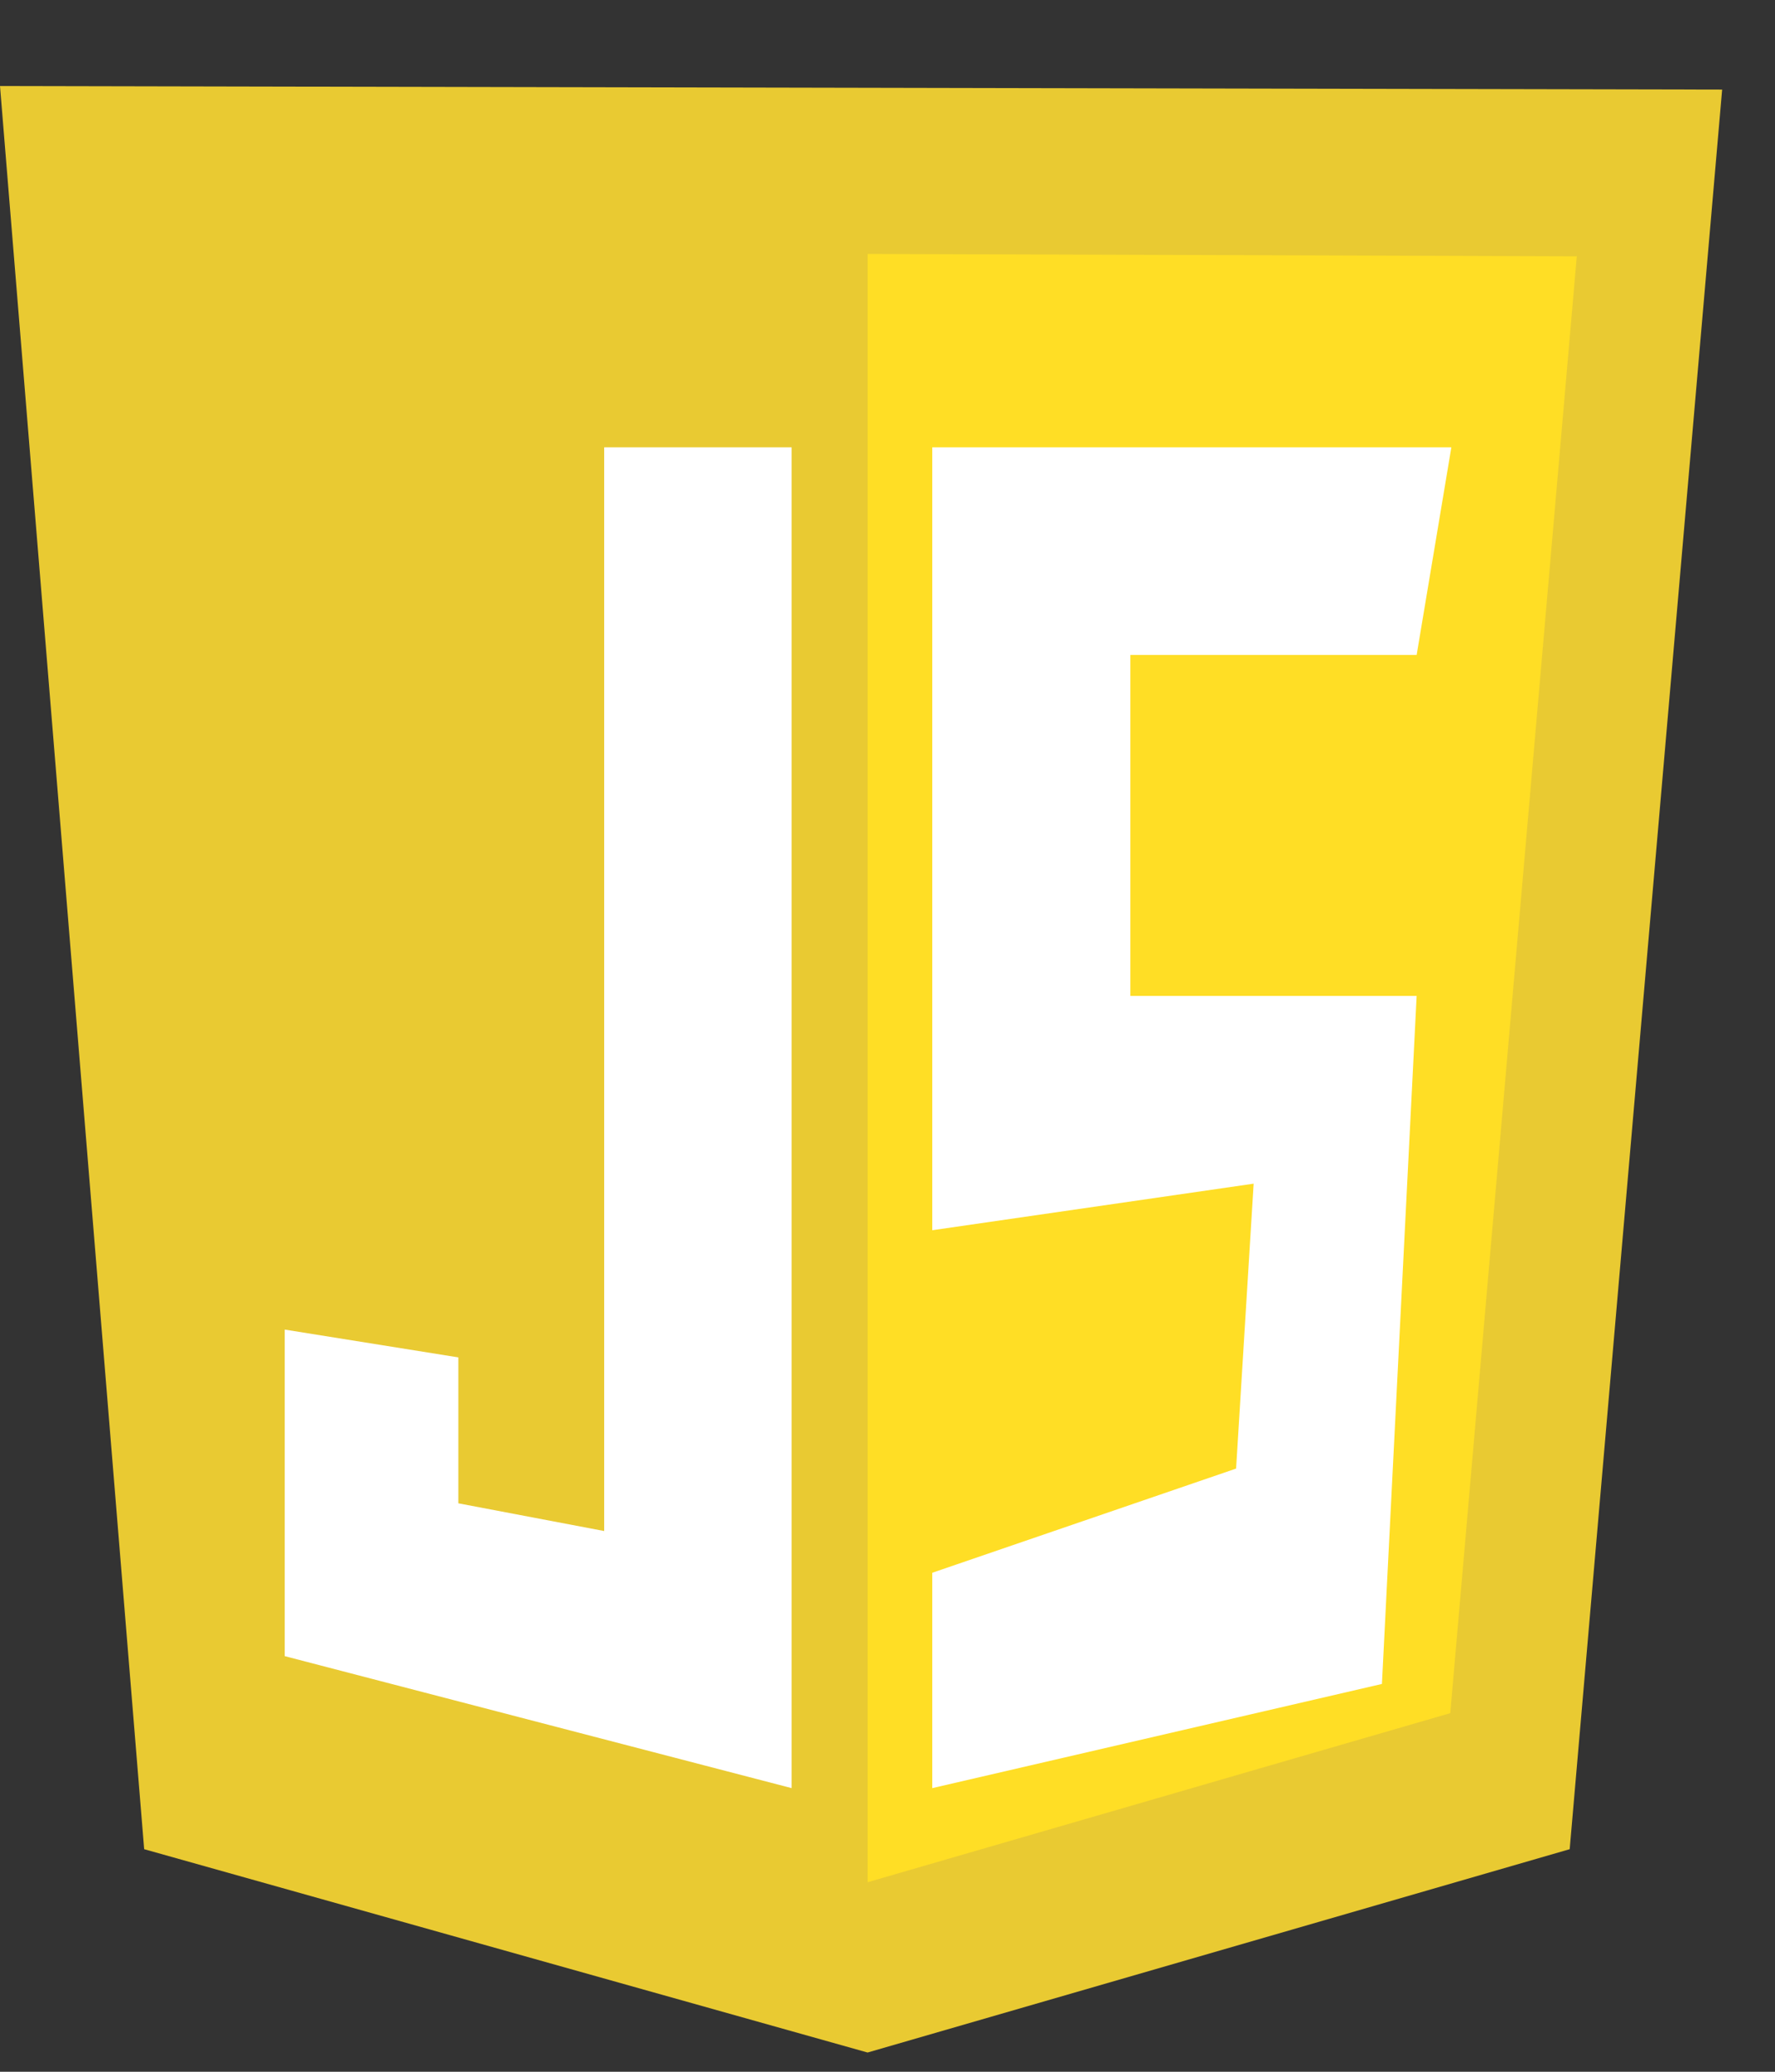 <svg width="18" height="21" viewBox="0 0 18 21" fill="none" xmlns="http://www.w3.org/2000/svg">
<rect x="0" y="0" width="18" height="21" fill="#333333" stroke="none"/>
<g clip-path="url(#clip0_109_79)">
<path d="M1.462 18.744L0 0.872L17.464 0.908L15.918 18.744L8.798 20.805L1.462 18.744Z" fill="#E9CA32"/>
<path d="M8.798 19.079V2.574L15.99 2.598L14.707 17.365L8.798 19.079Z" fill="#FFDE25"/>
<path d="M8.028 4.534H6.127V15.519L4.648 15.238V13.759L2.887 13.477V16.787L8.028 18.125V4.534ZM9.454 4.534H14.718L14.366 6.639H11.463V10.095H14.366L14.014 17.069L9.454 18.125V15.942L12.535 14.886L12.713 11.998L9.454 12.47V4.534Z" fill="white"/>
</g>
<defs>
<clipPath id="clip0_109_79">
<rect width="17.464" height="20" fill="white" transform="translate(0 0.839)"/>
</clipPath>
</defs>
</svg>
